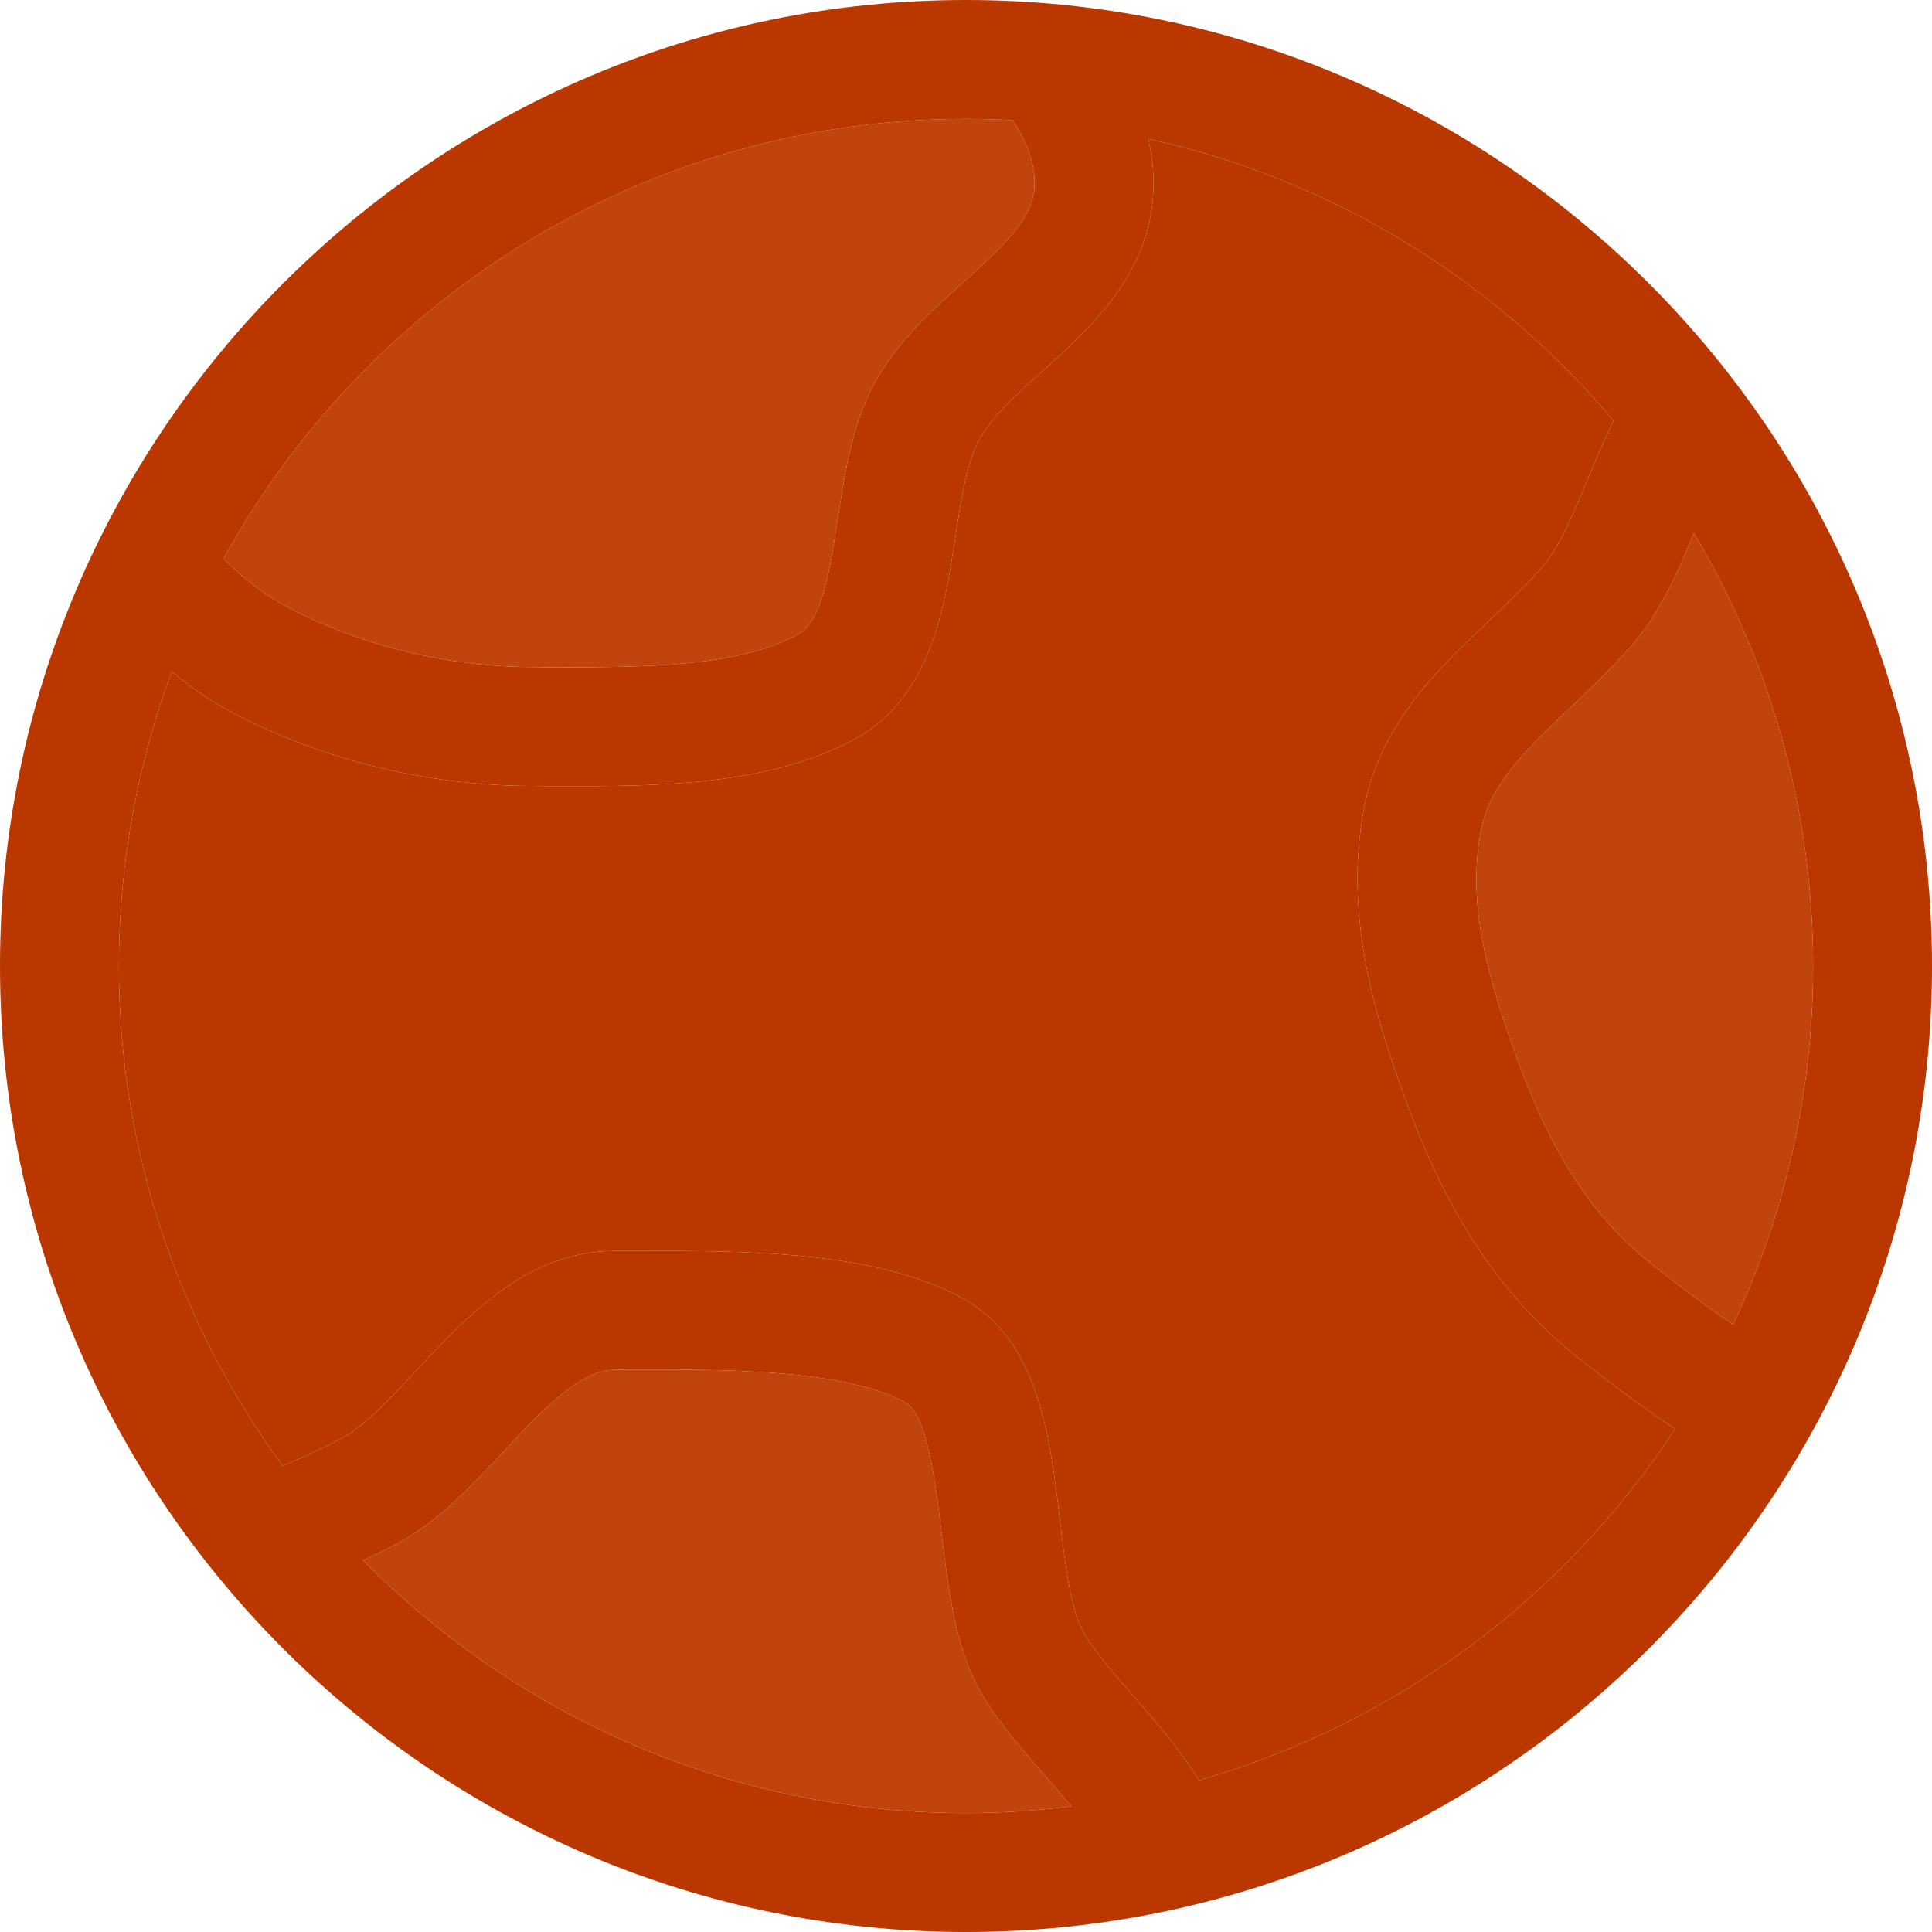 <?xml version="1.0" encoding="iso-8859-1"?>
<svg version="1.1" id="Layer_1" xmlns="http://www.w3.org/2000/svg" xmlns:xlink="http://www.w3.org/1999/xlink" x="0px" y="0px"
	 viewBox="0 0 256.72 256.72" style="enable-background:new 0 0 256.72 256.72;" xml:space="preserve">
<g>
	<g>
		<g id="XMLID_19_">
			<g>
				<path style="fill:#c1440e;" d="M240.922,128.375c0,17.001-3.815,33.16-10.603,47.638c-3.694-2.463-7.269-5.196-10.603-7.839
					c-7.659-5.977-13.096-14.057-17.661-26.252c-4.626-12.375-7.119-21.987-5.256-31.628c1.171-6.127,6.097-10.813,11.804-16.22
					c2.793-2.643,5.647-5.346,8.38-8.5c3.574-4.145,5.917-9.461,8.11-14.718C235.125,87.706,240.922,107.38,240.922,128.375z"/>
				<path style="fill:#c1440e;" d="M139.098,236.206c1.141,1.322,2.253,2.583,3.274,3.815c-4.596,0.571-9.251,0.901-13.997,0.901
					c-31.328,0-59.712-12.886-80.137-33.611c1.622-0.721,3.244-1.502,4.896-2.403c5.226-2.853,9.552-7.509,13.757-12.015
					c4.986-5.346,10.152-10.873,14.748-10.873l2.914-0.03c1.021,0,2.042,0,3.124,0c11.264,0,25.231,0.33,32.619,4.355
					c2.974,1.622,4.085,11.174,4.836,17.511c0.931,7.659,1.862,15.559,5.467,21.446
					C133.061,229.358,136.155,232.842,139.098,236.206z"/>
				<path style="fill:#c1440e;" d="M137.476,24.359c0,4.385-3.574,7.839-9.431,13.126c-4.025,3.604-8.17,7.359-11.174,12.255
					c-3.484,5.707-4.535,12.615-5.557,19.283c-1.021,6.668-2.073,13.546-5.256,15.258c-8.08,4.445-21.025,4.385-32.409,4.385
					l-2.883-0.03c-11.444,0-23.518-3.004-33.13-8.29c-2.914-1.562-5.527-3.694-7.93-6.127
					c19.163-34.782,56.198-58.421,98.669-58.421c2.072,0,4.145,0.06,6.187,0.18C136.335,18.683,137.476,21.416,137.476,24.359z"/>
				<path style="fill:#ba3700;" d="M209.954,180.609c3.815,3.004,8.05,6.248,12.645,9.251
					c-14.658,22.347-37.005,39.167-63.287,46.707c-2.433-3.995-5.467-7.509-8.35-10.783c-2.643-3.004-5.106-5.827-6.878-8.711
					c-1.802-2.944-2.583-9.401-3.244-15.108c-1.352-11.204-2.853-23.939-12.946-29.466c-11.654-6.368-29.255-6.308-43.372-6.278
					h-2.883c-11.474,0-19.343,8.44-26.312,15.889c-3.334,3.574-6.788,7.299-9.792,8.951c-2.523,1.352-5.196,2.523-7.96,3.725
					c-13.667-18.653-21.776-41.6-21.776-66.41c0-13.757,2.493-26.943,7.029-39.137c2.223,1.832,4.596,3.544,7.209,4.986
					c12.045,6.578,26.522,10.212,40.729,10.212l2.853,0.03c0.991,0,2.012,0,3.004,0c12.555,0,26.252-0.421,37.035-6.308
					c10.002-5.497,11.834-17.271,13.276-26.732c0.781-5.136,1.592-10.453,3.424-13.426c1.802-2.974,4.926-5.797,8.26-8.771
					c6.518-5.887,14.658-13.216,14.658-24.87c0-2.103-0.27-4.025-0.691-5.917c24.57,5.437,46.136,18.863,61.815,37.455
					c-1.201,2.523-2.283,5.076-3.334,7.569c-1.892,4.535-3.815,9.191-6.067,11.804c-2.193,2.523-4.656,4.866-7.269,7.329
					c-6.698,6.368-14.297,13.576-16.46,24.69c-2.823,14.718,1.622,28.444,6.007,40.189
					C192.833,162.316,200.042,172.859,209.954,180.609z"/>
				<path style="fill:#ba3700;" d="M128.375,0C199.141,0,256.72,57.58,256.72,128.375c0,70.766-57.58,128.345-128.345,128.345
					C57.58,256.721,0,199.141,0,128.375C0,57.58,57.58,0,128.375,0z M230.319,176.013c6.788-14.478,10.603-30.637,10.603-47.638
					c0-20.995-5.797-40.669-15.829-57.52c-2.193,5.256-4.536,10.573-8.11,14.718c-2.733,3.154-5.587,5.857-8.38,8.5
					c-5.707,5.407-10.633,10.092-11.804,16.22c-1.862,9.642,0.631,19.253,5.256,31.628c4.566,12.195,10.002,20.275,17.661,26.252
					C223.05,170.817,226.624,173.55,230.319,176.013z M222.599,189.86c-4.596-3.004-8.831-6.248-12.645-9.251
					c-9.912-7.749-17.121-18.292-22.677-33.13c-4.385-11.744-8.831-25.471-6.007-40.189c2.163-11.113,9.762-18.322,16.46-24.69
					c2.613-2.463,5.076-4.806,7.269-7.329c2.253-2.613,4.175-7.269,6.067-11.804c1.051-2.493,2.133-5.046,3.334-7.569
					c-15.679-18.592-37.245-32.019-61.815-37.455c0.421,1.892,0.691,3.815,0.691,5.917c0,11.654-8.14,18.983-14.658,24.87
					c-3.334,2.974-6.458,5.797-8.26,8.771c-1.832,2.974-2.643,8.29-3.424,13.426c-1.442,9.461-3.274,21.236-13.276,26.732
					c-10.783,5.887-24.48,6.308-37.035,6.308c-0.991,0-2.012,0-3.004,0l-2.853-0.03c-14.207,0-28.685-3.634-40.729-10.212
					c-2.613-1.442-4.986-3.154-7.209-4.986c-4.535,12.195-7.029,25.381-7.029,39.137c0,24.81,8.11,47.758,21.776,66.41
					c2.763-1.201,5.437-2.373,7.96-3.725c3.004-1.652,6.458-5.377,9.792-8.951c6.968-7.449,14.838-15.889,26.312-15.889h2.883
					c14.117-0.03,31.718-0.09,43.372,6.278c10.092,5.527,11.594,18.262,12.946,29.466c0.661,5.707,1.442,12.165,3.244,15.108
					c1.772,2.883,4.235,5.707,6.878,8.711c2.883,3.274,5.917,6.788,8.35,10.783C185.595,229.027,207.942,212.207,222.599,189.86z
					 M142.372,240.021c-1.021-1.232-2.133-2.493-3.274-3.815c-2.944-3.364-6.037-6.848-8.5-10.903
					c-3.604-5.887-4.535-13.787-5.467-21.446c-0.751-6.338-1.862-15.889-4.836-17.511c-7.389-4.025-21.356-4.355-32.619-4.355
					c-1.081,0-2.103,0-3.124,0l-2.914,0.03c-4.596,0-9.762,5.527-14.748,10.873c-4.205,4.505-8.53,9.161-13.757,12.015
					c-1.652,0.901-3.274,1.682-4.896,2.403c20.425,20.725,48.809,33.611,80.137,33.611
					C133.121,240.922,137.777,240.591,142.372,240.021z M128.045,37.485c5.857-5.286,9.431-8.741,9.431-13.126
					c0-2.944-1.141-5.677-2.914-8.38c-2.042-0.12-4.115-0.18-6.187-0.18c-42.471,0-79.506,23.639-98.669,58.421
					c2.403,2.433,5.016,4.566,7.93,6.127c9.612,5.286,21.686,8.29,33.13,8.29l2.883,0.03c11.384,0,24.329,0.06,32.409-4.385
					c3.184-1.712,4.235-8.59,5.256-15.258c1.021-6.668,2.073-13.576,5.557-19.283C119.875,44.844,124.02,41.09,128.045,37.485z"/>
			</g>
		</g>

	</g>
</g>
<g>
</g>
<g>
</g>
<g>
</g>
<g>
</g>
<g>
</g>
<g>
</g>
<g>
</g>
<g>
</g>
<g>
</g>
<g>
</g>
<g>
</g>
<g>
</g>
<g>
</g>
<g>
</g>
<g>
</g>
</svg>
